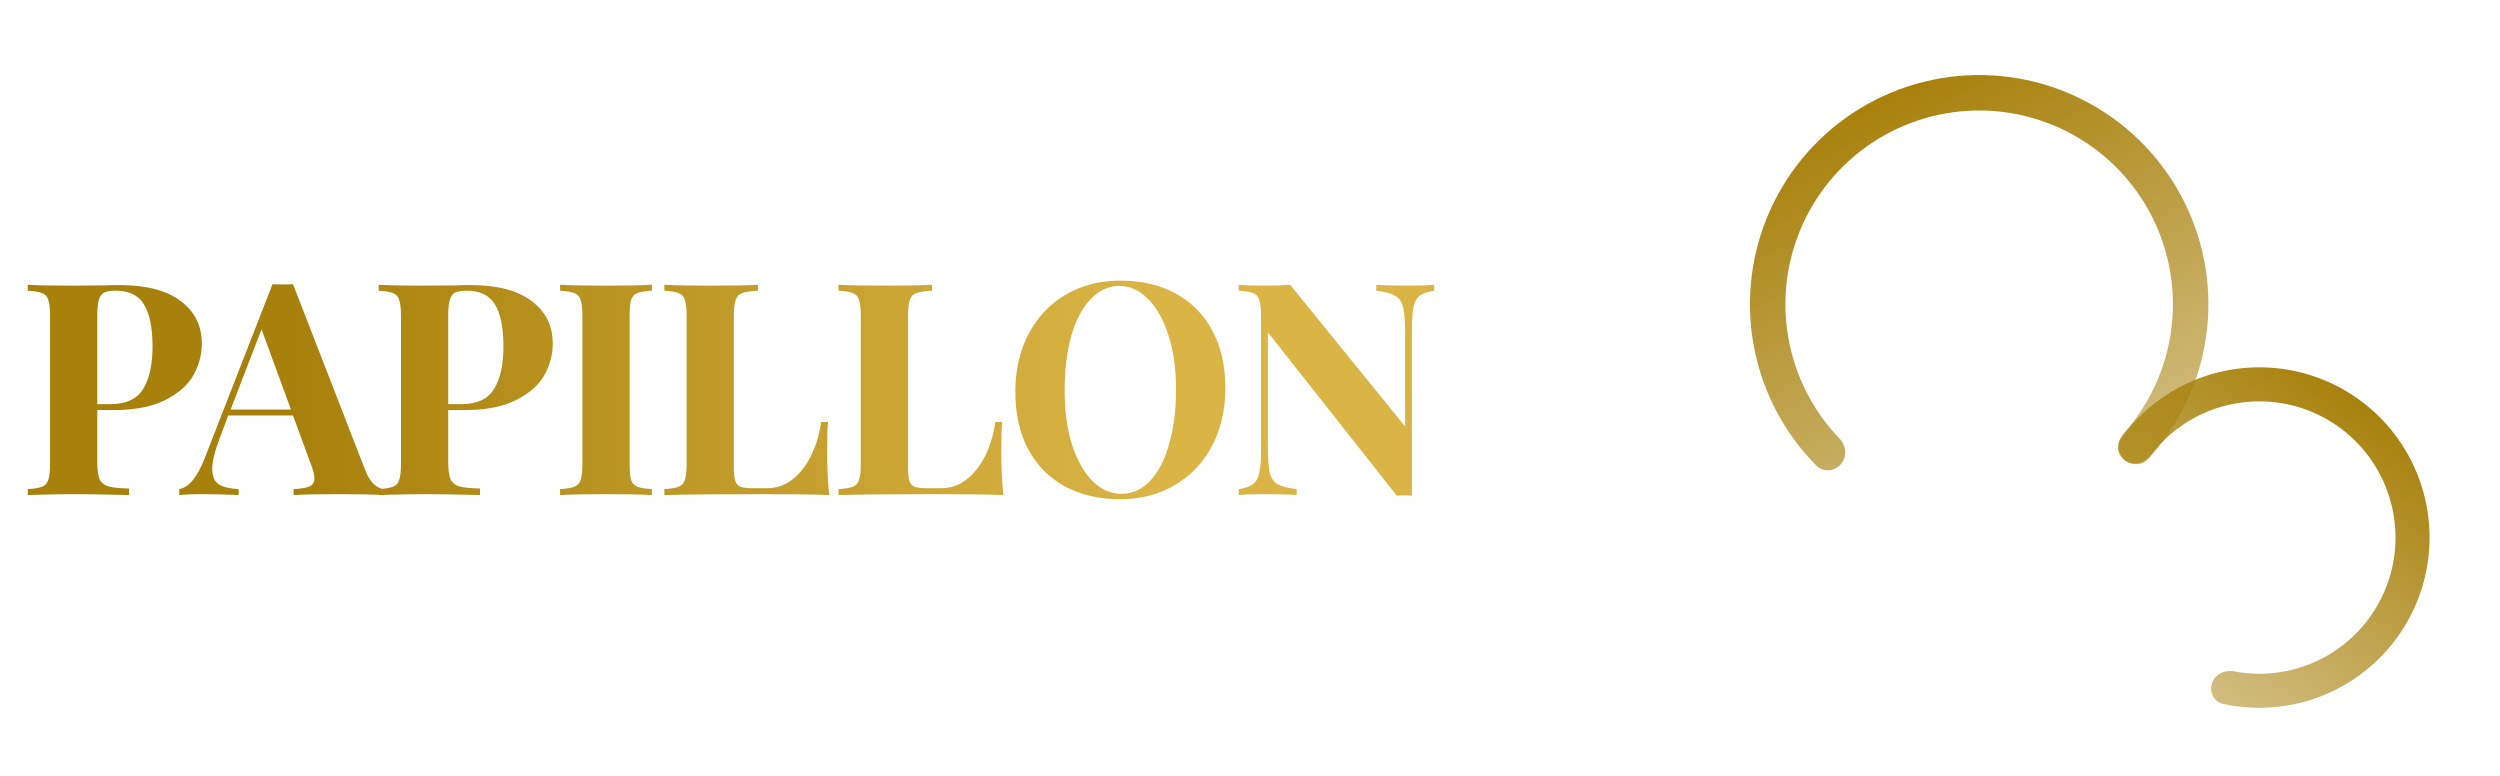 <svg width="303" height="94" viewBox="0 0 303 94" fill="none" xmlns="http://www.w3.org/2000/svg">
<path d="M268.09 82.817C267.738 83.901 268.33 85.076 269.444 85.318C272.562 85.996 275.806 85.943 278.917 85.151C282.697 84.189 286.126 82.175 288.808 79.344C291.49 76.512 293.315 72.978 294.071 69.151C294.826 65.325 294.482 61.363 293.078 57.724C291.674 54.085 289.267 50.919 286.137 48.592C283.006 46.265 279.281 44.873 275.392 44.578C271.503 44.282 267.609 45.094 264.163 46.921C261.326 48.424 258.888 50.564 257.034 53.161C256.371 54.088 256.722 55.357 257.711 55.923V55.923C258.7 56.489 259.951 56.137 260.636 55.227C262.087 53.298 263.949 51.705 266.096 50.567C268.853 49.106 271.967 48.456 275.079 48.693C278.19 48.929 281.17 50.043 283.675 51.904C286.179 53.766 288.104 56.299 289.228 59.21C290.351 62.121 290.626 65.291 290.022 68.352C289.417 71.413 287.958 74.24 285.812 76.505C283.666 78.771 280.923 80.382 277.899 81.152C275.544 81.751 273.095 81.821 270.724 81.368C269.605 81.153 268.442 81.733 268.09 82.817V82.817Z" fill="url(#paint0_linear)"/>
<path d="M257.396 55.587C258.207 56.454 259.574 56.504 260.376 55.628C263.666 52.03 265.962 47.62 267.012 42.833C268.217 37.344 267.729 31.619 265.613 26.414C263.497 21.208 259.852 16.767 255.159 13.676C250.466 10.585 244.947 8.989 239.329 9.1C233.71 9.211 228.258 11.023 223.691 14.296C219.124 17.57 215.657 22.152 213.747 27.437C211.838 32.722 211.576 38.461 212.997 43.898C214.235 48.64 216.703 52.957 220.133 56.422C220.968 57.265 222.332 57.161 223.109 56.264V56.264C223.885 55.366 223.779 54.015 222.955 53.159C220.177 50.272 218.175 46.712 217.156 42.812C215.955 38.216 216.177 33.365 217.791 28.898C219.404 24.43 222.335 20.558 226.195 17.79C230.056 15.023 234.664 13.492 239.413 13.398C244.162 13.304 248.828 14.653 252.794 17.266C256.761 19.878 259.842 23.633 261.631 28.033C263.419 32.433 263.832 37.272 262.813 41.911C261.949 45.848 260.089 49.485 257.426 52.479C256.638 53.367 256.585 54.721 257.396 55.587V55.587Z" fill="url(#paint1_linear)"/>
<path d="M11.79 49.704V55.968C11.79 56.928 11.886 57.636 12.078 58.092C12.294 58.524 12.654 58.812 13.158 58.956C13.686 59.1 14.514 59.184 15.642 59.208V60C12.69 59.928 10.494 59.892 9.054 59.892C7.854 59.892 6.342 59.916 4.518 59.964L3.366 60V59.28C4.158 59.232 4.734 59.136 5.094 58.992C5.478 58.848 5.73 58.572 5.85 58.164C5.994 57.756 6.066 57.096 6.066 56.184V38.328C6.066 37.416 5.994 36.756 5.85 36.348C5.73 35.94 5.478 35.664 5.094 35.52C4.734 35.376 4.158 35.28 3.366 35.232V34.512C4.59 34.584 6.414 34.62 8.838 34.62L12.834 34.584C13.314 34.56 13.866 34.548 14.49 34.548C17.73 34.548 20.202 35.196 21.906 36.492C23.61 37.764 24.462 39.48 24.462 41.64C24.462 42.96 24.126 44.232 23.454 45.456C22.782 46.656 21.642 47.664 20.034 48.48C18.45 49.296 16.338 49.704 13.698 49.704H11.79ZM14.022 35.232C13.374 35.232 12.894 35.316 12.582 35.484C12.294 35.652 12.09 35.952 11.97 36.384C11.85 36.816 11.79 37.464 11.79 38.328V48.984H13.338C15.282 48.984 16.626 48.36 17.37 47.112C18.114 45.864 18.486 44.172 18.486 42.036C18.486 39.708 18.138 37.992 17.442 36.888C16.77 35.784 15.63 35.232 14.022 35.232ZM44.262 56.976C44.574 57.768 44.934 58.344 45.342 58.704C45.75 59.064 46.146 59.256 46.53 59.28V60C45.09 59.928 43.266 59.892 41.058 59.892C38.61 59.892 36.786 59.928 35.586 60V59.28C36.498 59.232 37.146 59.124 37.53 58.956C37.914 58.764 38.106 58.44 38.106 57.984C38.106 57.552 37.962 56.976 37.674 56.256L35.514 50.352H27.666L26.73 52.836C26.058 54.564 25.722 55.896 25.722 56.832C25.722 57.72 25.986 58.344 26.514 58.704C27.066 59.04 27.87 59.232 28.926 59.28V60C27.294 59.928 25.806 59.892 24.462 59.892C23.358 59.892 22.446 59.928 21.726 60V59.28C22.902 59.064 23.934 57.804 24.822 55.5L33.03 34.44C33.294 34.464 33.714 34.476 34.29 34.476C34.866 34.476 35.274 34.464 35.514 34.44L44.262 56.976ZM35.262 49.632L31.698 39.912L27.954 49.632H35.262ZM54.322 49.704V55.968C54.322 56.928 54.418 57.636 54.61 58.092C54.826 58.524 55.186 58.812 55.69 58.956C56.218 59.1 57.046 59.184 58.174 59.208V60C55.222 59.928 53.026 59.892 51.586 59.892C50.386 59.892 48.874 59.916 47.05 59.964L45.898 60V59.28C46.69 59.232 47.266 59.136 47.626 58.992C48.01 58.848 48.262 58.572 48.382 58.164C48.526 57.756 48.598 57.096 48.598 56.184V38.328C48.598 37.416 48.526 36.756 48.382 36.348C48.262 35.94 48.01 35.664 47.626 35.52C47.266 35.376 46.69 35.28 45.898 35.232V34.512C47.122 34.584 48.946 34.62 51.37 34.62L55.366 34.584C55.846 34.56 56.398 34.548 57.022 34.548C60.262 34.548 62.734 35.196 64.438 36.492C66.142 37.764 66.994 39.48 66.994 41.64C66.994 42.96 66.658 44.232 65.986 45.456C65.314 46.656 64.174 47.664 62.566 48.48C60.982 49.296 58.87 49.704 56.23 49.704H54.322ZM56.554 35.232C55.906 35.232 55.426 35.316 55.114 35.484C54.826 35.652 54.622 35.952 54.502 36.384C54.382 36.816 54.322 37.464 54.322 38.328V48.984H55.87C57.814 48.984 59.158 48.36 59.902 47.112C60.646 45.864 61.018 44.172 61.018 42.036C61.018 39.708 60.67 37.992 59.974 36.888C59.302 35.784 58.162 35.232 56.554 35.232ZM79.009 35.232C78.193 35.28 77.605 35.376 77.245 35.52C76.885 35.664 76.633 35.94 76.489 36.348C76.369 36.756 76.309 37.416 76.309 38.328V56.184C76.309 57.096 76.369 57.756 76.489 58.164C76.633 58.572 76.885 58.848 77.245 58.992C77.605 59.136 78.193 59.232 79.009 59.28V60C77.713 59.928 75.901 59.892 73.573 59.892C71.005 59.892 69.109 59.928 67.885 60V59.28C68.677 59.232 69.253 59.136 69.613 58.992C69.997 58.848 70.249 58.572 70.369 58.164C70.513 57.756 70.585 57.096 70.585 56.184V38.328C70.585 37.416 70.513 36.756 70.369 36.348C70.249 35.94 69.997 35.664 69.613 35.52C69.253 35.376 68.677 35.28 67.885 35.232V34.512C69.109 34.584 71.005 34.62 73.573 34.62C75.901 34.62 77.713 34.584 79.009 34.512V35.232ZM91.86 35.232C90.996 35.28 90.36 35.376 89.952 35.52C89.568 35.664 89.304 35.94 89.16 36.348C89.016 36.756 88.944 37.416 88.944 38.328V56.616C88.944 57.384 89.004 57.948 89.124 58.308C89.244 58.644 89.448 58.872 89.736 58.992C90.048 59.112 90.54 59.172 91.212 59.172H92.976C94.608 59.172 96.012 58.44 97.188 56.976C98.388 55.512 99.168 53.568 99.528 51.144H100.356C100.284 51.96 100.248 53.016 100.248 54.312C100.248 56.616 100.332 58.512 100.5 60C98.868 59.928 96.12 59.892 92.256 59.892C87.024 59.892 83.112 59.928 80.52 60V59.28C81.312 59.232 81.888 59.136 82.248 58.992C82.632 58.848 82.884 58.572 83.004 58.164C83.148 57.756 83.22 57.096 83.22 56.184V38.328C83.22 37.416 83.148 36.756 83.004 36.348C82.884 35.94 82.632 35.664 82.248 35.52C81.888 35.376 81.312 35.28 80.52 35.232V34.512C81.744 34.584 83.64 34.62 86.208 34.62C88.656 34.62 90.54 34.584 91.86 34.512V35.232ZM112.968 35.232C112.104 35.28 111.468 35.376 111.06 35.52C110.676 35.664 110.412 35.94 110.268 36.348C110.124 36.756 110.052 37.416 110.052 38.328V56.616C110.052 57.384 110.112 57.948 110.232 58.308C110.352 58.644 110.556 58.872 110.844 58.992C111.156 59.112 111.648 59.172 112.32 59.172H114.084C115.716 59.172 117.12 58.44 118.296 56.976C119.496 55.512 120.276 53.568 120.636 51.144H121.464C121.392 51.96 121.356 53.016 121.356 54.312C121.356 56.616 121.44 58.512 121.608 60C119.976 59.928 117.228 59.892 113.364 59.892C108.132 59.892 104.22 59.928 101.628 60V59.28C102.42 59.232 102.996 59.136 103.356 58.992C103.74 58.848 103.992 58.572 104.112 58.164C104.256 57.756 104.328 57.096 104.328 56.184V38.328C104.328 37.416 104.256 36.756 104.112 36.348C103.992 35.94 103.74 35.664 103.356 35.52C102.996 35.376 102.42 35.28 101.628 35.232V34.512C102.852 34.584 104.748 34.62 107.316 34.62C109.764 34.62 111.648 34.584 112.968 34.512V35.232ZM135.804 34.008C138.348 34.008 140.568 34.524 142.464 35.556C144.384 36.588 145.872 38.088 146.928 40.056C147.984 42 148.512 44.328 148.512 47.04C148.512 49.68 147.972 52.02 146.892 54.06C145.812 56.1 144.3 57.684 142.356 58.812C140.436 59.94 138.24 60.504 135.768 60.504C133.224 60.504 130.992 59.988 129.072 58.956C127.176 57.924 125.7 56.436 124.644 54.492C123.588 52.524 123.06 50.184 123.06 47.472C123.06 44.832 123.6 42.492 124.68 40.452C125.76 38.412 127.26 36.828 129.18 35.7C131.124 34.572 133.332 34.008 135.804 34.008ZM135.66 34.656C134.34 34.656 133.176 35.196 132.168 36.276C131.16 37.332 130.38 38.82 129.828 40.74C129.3 42.66 129.036 44.856 129.036 47.328C129.036 49.824 129.336 52.02 129.936 53.916C130.56 55.812 131.388 57.276 132.42 58.308C133.476 59.34 134.64 59.856 135.912 59.856C137.232 59.856 138.396 59.328 139.404 58.272C140.412 57.192 141.18 55.692 141.708 53.772C142.26 51.852 142.536 49.656 142.536 47.184C142.536 44.688 142.224 42.492 141.6 40.596C141 38.7 140.172 37.236 139.116 36.204C138.084 35.172 136.932 34.656 135.66 34.656ZM173.825 35.232C173.033 35.352 172.445 35.556 172.061 35.844C171.701 36.132 171.449 36.588 171.305 37.212C171.185 37.836 171.125 38.76 171.125 39.984V60.072L170.261 60.036L169.289 60.072L153.665 40.272V54.096C153.665 55.512 153.737 56.556 153.881 57.228C154.025 57.876 154.337 58.356 154.817 58.668C155.297 58.956 156.077 59.16 157.157 59.28V60C156.221 59.928 154.925 59.892 153.269 59.892C151.949 59.892 150.905 59.928 150.137 60V59.28C150.929 59.16 151.505 58.956 151.865 58.668C152.249 58.38 152.501 57.924 152.621 57.3C152.765 56.676 152.837 55.752 152.837 54.528V38.328C152.837 37.416 152.765 36.756 152.621 36.348C152.501 35.94 152.249 35.664 151.865 35.52C151.505 35.376 150.929 35.28 150.137 35.232V34.512C150.905 34.584 151.949 34.62 153.269 34.62C154.469 34.62 155.501 34.584 156.365 34.512L170.297 51.684V40.416C170.297 39 170.225 37.968 170.081 37.32C169.937 36.648 169.625 36.168 169.145 35.88C168.665 35.568 167.885 35.352 166.805 35.232V34.512C167.741 34.584 169.037 34.62 170.693 34.62C172.037 34.62 173.081 34.584 173.825 34.512V35.232Z" fill="url(#paint2_linear)"/>
<defs>
<linearGradient id="paint0_linear" x1="286.041" y1="48.522" x2="261.612" y2="81.785" gradientUnits="userSpaceOnUse">
<stop stop-color="#A8810C"/>
<stop offset="1" stop-color="#A8810C" stop-opacity="0.5"/>
</linearGradient>
<linearGradient id="paint1_linear" x1="228.217" y1="11.66" x2="251.536" y2="62.093" gradientUnits="userSpaceOnUse">
<stop stop-color="#A8810C"/>
<stop offset="1" stop-color="#A8810C" stop-opacity="0.5"/>
</linearGradient>
<linearGradient id="paint2_linear" x1="35.018" y1="45" x2="140.072" y2="45" gradientUnits="userSpaceOnUse">
<stop stop-color="#A8810C"/>
<stop offset="1" stop-color="#DAB546"/>
</linearGradient>
</defs>
</svg>
